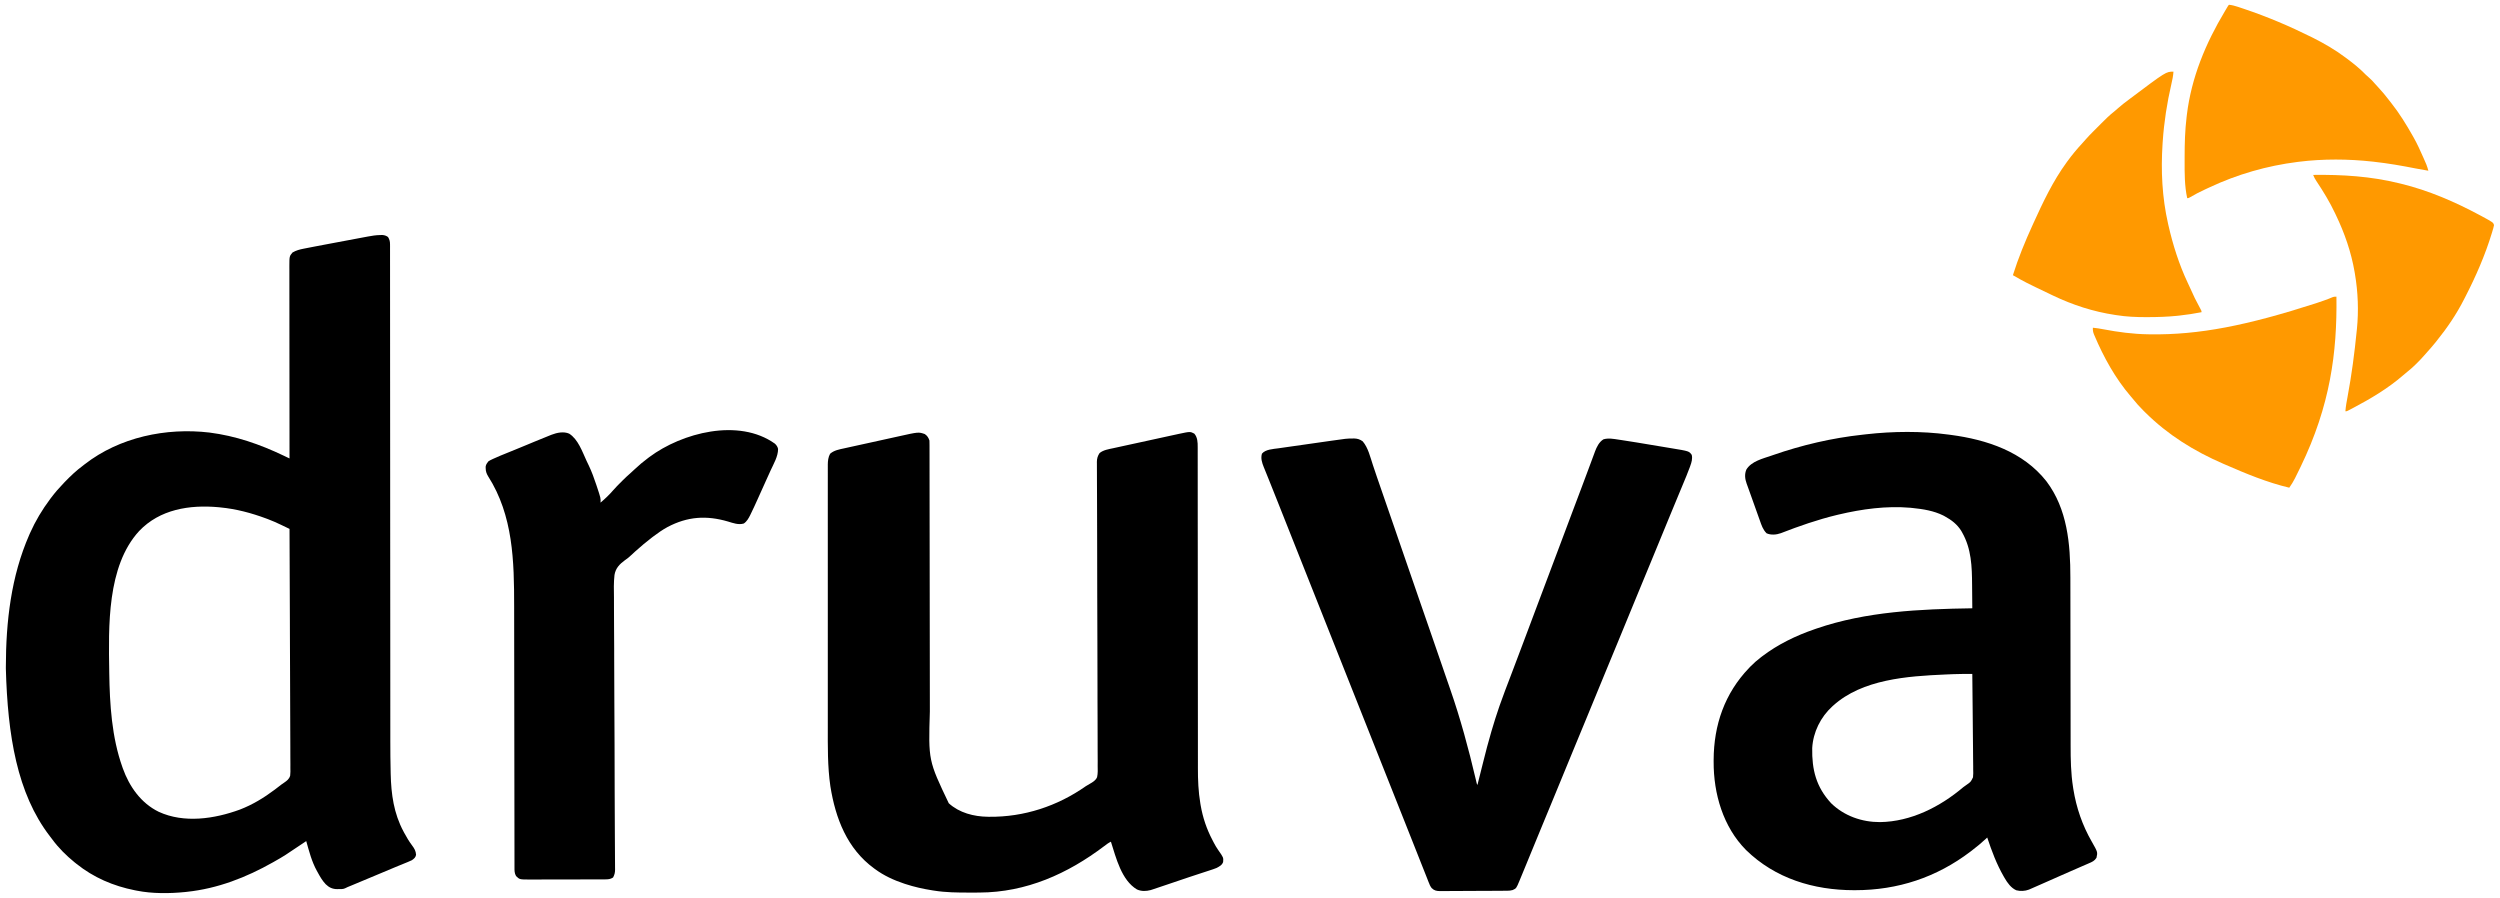 <?xml version="1.0" encoding="UTF-8"?>
<svg version="1.1" xmlns="http://www.w3.org/2000/svg" width="4188" height="1504">
<path d="M0 0 C1.75 -0.039 1.75 -0.039 3.535 -0.078 C7.437 0.298 9.688 1.056 12.938 3.25 C15.493 7.472 16.313 10.623 16.315 15.529 C16.327 17.405 16.327 17.405 16.339 19.318 C16.333 20.701 16.326 22.084 16.319 23.466 C16.323 24.945 16.328 26.424 16.334 27.903 C16.347 31.982 16.342 36.06 16.333 40.139 C16.327 44.571 16.338 49.003 16.348 53.436 C16.361 61.209 16.364 68.983 16.359 76.757 C16.352 88.319 16.362 99.88 16.376 111.442 C16.399 130.899 16.408 150.356 16.409 169.813 C16.411 189.108 16.419 208.404 16.435 227.699 C16.436 228.899 16.437 230.099 16.439 231.336 C16.444 237.431 16.449 243.526 16.455 249.621 C16.493 292.836 16.519 336.05 16.536 379.264 C16.54 389.739 16.544 400.213 16.549 410.688 C16.549 411.987 16.55 413.285 16.55 414.624 C16.563 444.727 16.58 474.83 16.6 504.933 C16.6 506.221 16.601 507.509 16.602 508.836 C16.621 538.281 16.641 567.726 16.663 597.171 C16.664 598.412 16.665 599.652 16.666 600.93 C16.674 612.092 16.682 623.253 16.691 634.415 C16.713 663.38 16.731 692.345 16.741 721.31 C16.747 739.51 16.757 757.709 16.769 775.908 C16.776 787.398 16.781 798.887 16.781 810.377 C16.782 818.085 16.786 825.793 16.793 833.502 C16.797 837.872 16.8 842.242 16.798 846.613 C16.79 864.454 16.935 882.284 17.364 900.121 C17.382 900.923 17.4 901.726 17.419 902.554 C18.21 936.817 22.574 968.798 38.938 999.25 C39.292 999.919 39.647 1000.588 40.012 1001.278 C44.018 1008.801 48.264 1015.862 53.375 1022.688 C57.174 1027.801 59.528 1031.796 59.938 1038.25 C59.016 1042.859 56.655 1044.559 52.938 1047.25 C50.712 1048.328 48.446 1049.322 46.156 1050.254 C45.487 1050.529 44.818 1050.805 44.128 1051.089 C42.67 1051.688 41.21 1052.284 39.748 1052.876 C36.558 1054.169 33.375 1055.48 30.192 1056.791 C28.478 1057.496 26.765 1058.2 25.051 1058.904 C15.635 1062.772 6.263 1066.741 -3.109 1070.713 C-18.273 1077.138 -33.451 1083.525 -48.689 1089.774 C-49.752 1090.211 -50.815 1090.648 -51.91 1091.098 C-52.818 1091.469 -53.725 1091.84 -54.66 1092.223 C-57.039 1093.198 -57.039 1093.198 -59.132 1094.364 C-62.554 1095.935 -66.103 1095.619 -69.812 1095.625 C-70.586 1095.649 -71.359 1095.674 -72.156 1095.699 C-79.989 1095.739 -85.925 1092.947 -91.5 1087.438 C-97.213 1081.43 -101.113 1074.479 -105.062 1067.25 C-105.587 1066.316 -105.587 1066.316 -106.122 1065.363 C-114.863 1049.68 -119.189 1032.42 -124.062 1015.25 C-124.957 1015.854 -125.852 1016.457 -126.774 1017.079 C-161.066 1040.184 -161.066 1040.184 -177.062 1049.25 C-177.896 1049.725 -178.73 1050.2 -179.589 1050.69 C-224.528 1076.155 -272.419 1094.811 -324.062 1100.25 C-324.88 1100.344 -325.697 1100.439 -326.539 1100.536 C-352.861 1103.197 -382.067 1103.459 -408.062 1098.25 C-409.088 1098.051 -410.113 1097.853 -411.169 1097.648 C-447.225 1090.482 -480.293 1076.314 -509.062 1053.25 C-510.047 1052.469 -511.032 1051.688 -512.047 1050.883 C-526.092 1039.504 -539.121 1026.541 -549.809 1011.948 C-551.085 1010.219 -552.396 1008.521 -553.715 1006.824 C-608.511 935.487 -624.273 837.969 -627.25 726.312 C-627.249 725.234 -627.249 724.155 -627.248 723.044 C-627.135 647.779 -618.553 571.77 -588.062 502.25 C-587.442 500.835 -587.442 500.835 -586.809 499.392 C-577.766 479.058 -566.388 460.06 -553.062 442.25 C-552.601 441.632 -552.14 441.014 -551.665 440.377 C-544.989 431.497 -537.778 423.237 -530.062 415.25 C-529.382 414.543 -528.702 413.835 -528.001 413.106 C-518.556 403.329 -508.999 394.322 -498.062 386.25 C-496.645 385.14 -496.645 385.14 -495.199 384.008 C-436.79 338.605 -358.883 322.32 -286.209 330.848 C-242.309 336.461 -201.918 350.437 -162.109 369.455 C-161.14 369.917 -160.171 370.38 -159.173 370.856 C-156.802 371.987 -154.432 373.118 -152.062 374.25 C-152.063 373.551 -152.064 372.851 -152.065 372.13 C-152.11 330.678 -152.144 289.226 -152.165 247.774 C-152.167 242.797 -152.17 237.821 -152.172 232.844 C-152.173 231.358 -152.173 231.358 -152.174 229.841 C-152.183 213.797 -152.198 197.752 -152.217 181.708 C-152.236 165.246 -152.247 148.784 -152.251 132.322 C-152.253 122.163 -152.262 112.004 -152.278 101.846 C-152.289 94.88 -152.292 87.915 -152.29 80.95 C-152.288 76.93 -152.29 72.911 -152.301 68.892 C-152.311 65.211 -152.311 61.529 -152.304 57.848 C-152.303 55.889 -152.312 53.931 -152.321 51.972 C-152.265 35.493 -152.265 35.493 -147.062 29.25 C-140.893 25.677 -135.042 24.113 -128.074 22.788 C-127.026 22.579 -125.977 22.371 -124.897 22.156 C-121.621 21.508 -118.342 20.877 -115.062 20.25 C-113.067 19.863 -111.071 19.476 -109.076 19.088 C-103.012 17.918 -96.942 16.778 -90.871 15.641 C-88.658 15.224 -86.444 14.808 -84.231 14.391 C-79.649 13.529 -75.067 12.669 -70.485 11.81 C-64.623 10.711 -58.761 9.609 -52.9 8.505 C-48.355 7.649 -43.809 6.795 -39.262 5.942 C-37.1 5.535 -34.937 5.129 -32.774 4.722 C-29.765 4.156 -26.757 3.592 -23.748 3.028 C-22.866 2.862 -21.985 2.696 -21.076 2.525 C-14.052 1.213 -7.165 0.095 0 0 Z M-404.008 495.867 C-458.178 554.83 -455.201 656.212 -454.062 731.25 C-454.053 731.941 -454.043 732.632 -454.033 733.344 C-453.274 786.096 -449.868 841.193 -432.062 891.25 C-431.821 891.938 -431.579 892.626 -431.33 893.335 C-420.412 923.88 -400.89 951.687 -371.202 966.157 C-328.664 985.796 -277.618 978.001 -235.249 962.474 C-214.321 954.436 -194.923 942.72 -177.062 929.25 C-176.515 928.84 -175.968 928.431 -175.405 928.009 C-170.66 924.465 -170.66 924.465 -166.029 920.776 C-164.062 919.25 -164.062 919.25 -161.144 917.387 C-156.247 913.959 -152.727 911.446 -150.955 905.591 C-150.398 901.139 -150.518 896.693 -150.619 892.217 C-150.614 890.488 -150.604 888.759 -150.588 887.031 C-150.562 882.297 -150.609 877.568 -150.67 872.835 C-150.722 867.725 -150.704 862.616 -150.695 857.506 C-150.689 848.659 -150.726 839.813 -150.794 830.966 C-150.891 818.175 -150.923 805.385 -150.938 792.594 C-150.964 771.84 -151.044 751.087 -151.157 730.334 C-151.267 710.177 -151.352 690.02 -151.403 669.862 C-151.406 668.619 -151.41 667.376 -151.413 666.096 C-151.429 659.86 -151.444 653.624 -151.459 647.389 C-151.583 595.675 -151.794 543.963 -152.062 492.25 C-155.748 490.476 -159.436 488.706 -163.124 486.936 C-164.162 486.437 -165.2 485.937 -166.27 485.422 C-173.38 482.013 -180.485 478.821 -187.875 476.062 C-189.478 475.458 -189.478 475.458 -191.113 474.841 C-216.065 465.581 -241.518 458.786 -268.062 456.25 C-269.12 456.139 -270.177 456.028 -271.266 455.914 C-319.646 451.59 -369.36 459.434 -404.008 495.867 Z " fill="#000000" transform="translate(637.062,393.75)"/>
<path d="M0 0 C1.364 0.179 2.728 0.358 4.092 0.536 C64.433 8.565 124.911 28.602 163.957 77.984 C199.297 124.597 204.324 183.187 204.287 239.652 C204.287 243.774 204.298 247.897 204.308 252.02 C204.323 259.135 204.332 266.251 204.336 273.366 C204.341 283.683 204.36 294 204.382 304.316 C204.418 321.102 204.446 337.887 204.468 354.672 C204.47 355.672 204.471 356.673 204.472 357.704 C204.483 365.818 204.494 373.932 204.504 382.047 C204.513 389.141 204.522 396.234 204.532 403.328 C204.534 404.827 204.534 404.827 204.536 406.356 C204.558 423.087 204.589 439.818 204.624 456.548 C204.646 466.825 204.66 477.101 204.666 487.377 C204.67 494.429 204.682 501.481 204.698 508.532 C204.707 512.582 204.714 516.632 204.711 520.682 C204.699 544.056 205.125 567.482 208.75 590.625 C208.918 591.721 209.087 592.818 209.26 593.948 C214.299 625.275 224.372 654.52 240.194 682.027 C250.167 699.518 250.167 699.518 248 709 C244.757 714.194 240.702 715.891 235.277 718.195 C234.401 718.581 233.524 718.966 232.621 719.363 C229.732 720.63 226.835 721.877 223.938 723.125 C221.915 724.008 219.894 724.892 217.873 725.777 C213.68 727.611 209.485 729.439 205.288 731.262 C199.268 733.879 193.262 736.527 187.262 739.188 C186.326 739.602 185.39 740.017 184.425 740.445 C182.57 741.268 180.715 742.09 178.86 742.913 C171.987 745.959 165.107 748.989 158.227 752.019 C156.793 752.651 155.359 753.283 153.925 753.915 C149.973 755.657 146.019 757.393 142.062 759.125 C140.714 759.719 140.714 759.719 139.338 760.325 C138.537 760.674 137.736 761.023 136.91 761.383 C136.241 761.676 135.572 761.968 134.883 762.27 C128.309 764.818 120.462 765.166 113.652 763.387 C104.82 759.401 98.899 751.071 94.188 742.938 C93.681 742.073 93.175 741.209 92.653 740.318 C80.677 719.516 72.552 697.703 65 675 C64.296 675.666 63.592 676.333 62.867 677.02 C55.252 684.158 47.317 690.7 39 697 C38.284 697.546 37.568 698.091 36.831 698.653 C-20.019 741.846 -84.706 763.193 -156.062 763.25 C-156.834 763.251 -157.605 763.251 -158.399 763.252 C-225.838 763.16 -290.102 743.701 -339 696 C-377.511 657.119 -393.533 601.558 -393.312 548 C-393.31 547.056 -393.308 546.112 -393.306 545.139 C-393.091 486.422 -374.857 433.593 -334 391 C-333.218 390.176 -332.435 389.353 -331.629 388.504 C-326.133 382.851 -320.25 377.799 -314 373 C-313.055 372.273 -313.055 372.273 -312.09 371.531 C-285.639 351.377 -255.374 336.772 -224 326 C-222.537 325.492 -222.537 325.492 -221.044 324.975 C-137.578 296.303 -47.448 292.348 40 291 C39.938 282.123 39.86 273.245 39.764 264.368 C39.72 260.243 39.681 256.119 39.654 251.994 C39.444 221.176 38.593 191.439 23 164 C22.506 163.127 22.013 162.255 21.504 161.355 C14.74 150.415 5.164 143.081 -6 137 C-6.837 136.54 -7.673 136.08 -8.535 135.605 C-24.454 127.659 -42.486 124.783 -60 123 C-61.232 122.869 -62.465 122.737 -63.734 122.602 C-104.136 119.157 -144.739 124.72 -184 134 C-184.996 134.235 -185.992 134.47 -187.018 134.712 C-218.848 142.398 -250.301 153.334 -280.797 165.207 C-288.27 167.898 -297.316 168.651 -304.625 165.375 C-310.814 159.186 -313.083 151.903 -315.957 143.773 C-316.427 142.462 -316.898 141.151 -317.369 139.84 C-318.608 136.388 -319.838 132.933 -321.065 129.477 C-322.29 126.032 -323.526 122.59 -324.76 119.148 C-326.658 113.85 -328.547 108.549 -330.427 103.244 C-332.013 98.768 -333.614 94.298 -335.235 89.834 C-335.876 88.053 -336.516 86.273 -337.156 84.492 C-337.441 83.72 -337.727 82.947 -338.02 82.151 C-340.806 74.345 -341.808 66.497 -338.5 58.625 C-329.99 44.609 -310.949 40.307 -296.375 35.25 C-295.071 34.795 -295.071 34.795 -293.74 34.332 C-245.271 17.492 -195.034 5.763 -144.001 0.22 C-142.019 0.002 -140.039 -0.228 -138.059 -0.458 C-93.209 -5.584 -44.748 -6.059 0 0 Z M8.926 401.332 C8 401.368 7.075 401.404 6.122 401.441 C3.185 401.559 0.249 401.684 -2.688 401.812 C-3.708 401.857 -4.729 401.901 -5.78 401.946 C-68.459 404.709 -144.184 409.871 -193 454 C-193.484 454.435 -193.968 454.87 -194.467 455.318 C-214.087 473.181 -226.723 498.579 -228.177 525.247 C-228.84 561.27 -221.638 590.372 -196.496 617.562 C-174.652 638.894 -144.827 649.312 -114.571 649.178 C-62.802 648.455 -13.987 623.635 24.906 590.668 C27 589 27 589 30.157 586.91 C37.42 581.87 37.42 581.87 41.185 574.17 C41.759 569.617 41.612 565.079 41.476 560.503 C41.472 558.758 41.474 557.012 41.482 555.267 C41.485 550.557 41.409 545.852 41.318 541.143 C41.237 536.212 41.229 531.281 41.214 526.349 C41.173 517.023 41.067 507.7 40.936 498.375 C40.791 487.754 40.719 477.132 40.654 466.51 C40.519 444.672 40.29 422.836 40 401 C24.459 400.935 24.459 400.935 8.926 401.332 Z " fill="#000000" transform="translate(3264,728)"/>
<path d="M0 0 C5.484 6.159 5.755 14.743 5.694 22.646 C5.698 23.611 5.703 24.576 5.708 25.57 C5.719 28.792 5.709 32.013 5.7 35.235 C5.704 37.573 5.709 39.911 5.716 42.249 C5.728 47.993 5.727 53.737 5.72 59.482 C5.713 66.367 5.723 73.251 5.733 80.136 C5.752 92.847 5.758 105.558 5.756 118.269 C5.754 130.868 5.759 143.467 5.773 156.066 C5.774 156.851 5.775 157.635 5.776 158.443 C5.781 162.428 5.785 166.413 5.79 170.398 C5.8 178.502 5.809 186.606 5.817 194.71 C5.818 195.521 5.819 196.332 5.82 197.168 C5.84 216.473 5.85 235.778 5.858 255.083 C5.859 255.928 5.859 256.772 5.859 257.642 C5.863 264.483 5.866 271.324 5.869 278.165 C5.877 297.83 5.889 317.495 5.901 337.16 C5.902 338.001 5.902 338.843 5.903 339.71 C5.915 358.953 5.929 378.195 5.949 397.437 C5.95 398.247 5.95 399.058 5.951 399.893 C5.959 407.987 5.968 416.081 5.977 424.175 C5.996 441.522 6.009 458.868 6.01 476.215 C6.011 488.872 6.018 501.53 6.032 514.187 C6.04 521.034 6.044 527.881 6.039 534.727 C6.035 541.011 6.04 547.296 6.052 553.58 C6.055 555.837 6.054 558.095 6.05 560.352 C6.015 580.106 6.803 599.966 10.127 619.474 C10.297 620.498 10.468 621.522 10.643 622.578 C14.219 643.245 20.637 662.285 30.386 680.832 C31.204 682.389 32.007 683.954 32.807 685.521 C34.95 689.614 37.218 693.511 39.873 697.291 C48.914 710.163 48.914 710.163 48.315 717.599 C46.518 722.869 42.02 725.105 37.315 727.599 C33.441 729.184 29.489 730.472 25.506 731.752 C24.362 732.129 23.219 732.506 22.04 732.894 C18.959 733.908 15.875 734.913 12.79 735.914 C9.577 736.96 6.368 738.017 3.159 739.074 C1.863 739.501 0.568 739.928 -0.727 740.354 C-1.689 740.671 -1.689 740.671 -2.671 740.994 C-4.617 741.635 -6.563 742.274 -8.509 742.913 C-20.779 746.942 -33.001 751.11 -45.209 755.324 C-53.233 758.093 -61.265 760.839 -69.346 763.443 C-70.583 763.845 -71.821 764.246 -73.096 764.66 C-80.907 766.704 -88.608 766.939 -96.06 763.599 C-122.038 748.164 -131.095 710.452 -139.685 683.599 C-143.744 685.525 -147.138 688.123 -150.685 690.849 C-212.204 737.438 -281.554 768.498 -359.807 768.802 C-361.017 768.809 -362.228 768.816 -363.475 768.824 C-367.358 768.841 -371.24 768.848 -375.123 768.849 C-376.114 768.85 -376.114 768.85 -377.126 768.851 C-396.812 768.858 -416.202 768.692 -435.685 765.599 C-436.832 765.422 -437.978 765.245 -439.159 765.063 C-454.309 762.658 -469.1 759.361 -483.685 754.599 C-484.484 754.339 -485.282 754.079 -486.104 753.811 C-503.306 748.088 -520.067 740.412 -534.685 729.599 C-535.476 729.027 -535.476 729.027 -536.282 728.443 C-581.601 695.41 -601.081 644.533 -609.65 590.728 C-614.467 557.48 -613.985 523.517 -613.947 490.011 C-613.942 484.042 -613.949 478.074 -613.955 472.106 C-613.964 460.477 -613.962 448.847 -613.956 437.218 C-613.951 427.769 -613.951 418.319 -613.953 408.87 C-613.953 408.195 -613.953 407.519 -613.954 406.823 C-613.954 404.08 -613.955 401.338 -613.955 398.595 C-613.962 372.986 -613.956 347.377 -613.945 321.767 C-613.936 299.044 -613.937 276.32 -613.946 253.596 C-613.957 227.987 -613.961 202.377 -613.955 176.767 C-613.954 174.039 -613.954 171.31 -613.953 168.582 C-613.953 167.91 -613.953 167.238 -613.953 166.546 C-613.95 156.419 -613.953 146.293 -613.958 136.166 C-613.964 124.669 -613.962 113.172 -613.951 101.676 C-613.946 95.813 -613.944 89.951 -613.951 84.088 C-613.957 78.723 -613.953 73.358 -613.943 67.992 C-613.941 66.052 -613.942 64.111 -613.947 62.171 C-613.953 59.533 -613.946 56.894 -613.937 54.256 C-613.942 53.504 -613.946 52.752 -613.951 51.977 C-613.907 45.656 -613.227 39.374 -610.123 33.787 C-603.565 27.901 -594.523 26.39 -586.152 24.575 C-584.926 24.301 -583.7 24.028 -582.438 23.746 C-579.1 23.003 -575.761 22.269 -572.42 21.54 C-569.617 20.927 -566.815 20.308 -564.012 19.69 C-557.391 18.229 -550.768 16.779 -544.143 15.335 C-537.345 13.853 -530.552 12.352 -523.76 10.842 C-517.898 9.54 -512.034 8.25 -506.167 6.97 C-502.677 6.208 -499.188 5.441 -495.701 4.663 C-461.946 -2.864 -461.946 -2.864 -451.498 0.724 C-447.259 3.55 -445.278 6.82 -443.685 11.599 C-443.588 14.283 -443.547 16.941 -443.552 19.625 C-443.55 20.457 -443.548 21.288 -443.546 22.144 C-443.539 24.955 -443.54 27.765 -443.541 30.575 C-443.538 32.6 -443.534 34.626 -443.53 36.652 C-443.52 42.238 -443.517 47.825 -443.514 53.412 C-443.51 59.431 -443.501 65.45 -443.492 71.469 C-443.477 81.911 -443.465 92.353 -443.456 102.796 C-443.441 118.626 -443.418 134.457 -443.394 150.287 C-443.384 156.644 -443.375 163.002 -443.365 169.359 C-443.364 170.065 -443.363 170.772 -443.362 171.499 C-443.337 188.327 -443.314 205.154 -443.293 221.982 C-443.292 222.718 -443.291 223.455 -443.29 224.213 C-443.268 241.359 -443.247 258.505 -443.228 275.65 C-443.227 276.385 -443.226 277.121 -443.226 277.878 C-443.222 281.585 -443.218 285.292 -443.213 288.998 C-443.213 289.731 -443.212 290.463 -443.211 291.218 C-443.209 292.696 -443.208 294.175 -443.206 295.653 C-443.18 320.161 -443.146 344.67 -443.105 369.178 C-443.1 372.652 -443.094 376.125 -443.088 379.598 C-443.087 380.281 -443.086 380.965 -443.085 381.669 C-443.068 392.604 -443.057 403.539 -443.05 414.473 C-443.043 425.504 -443.028 436.535 -443.007 447.566 C-442.995 453.526 -442.987 459.487 -442.988 465.447 C-445.494 547.571 -445.494 547.571 -411.318 619.185 C-393.752 635.292 -369.118 641.578 -345.76 641.838 C-344.655 641.852 -344.655 641.852 -343.527 641.867 C-285.392 642.479 -229.391 624.127 -181.713 590.612 C-179.464 589.117 -177.313 587.853 -174.941 586.595 C-170.055 583.809 -164.988 580.856 -162.819 575.433 C-161.417 569.017 -161.731 562.47 -161.871 555.944 C-161.863 553.725 -161.848 551.506 -161.828 549.287 C-161.791 543.203 -161.847 537.124 -161.919 531.04 C-161.973 525.15 -161.957 519.26 -161.942 513.369 C-161.915 501.322 -161.956 489.277 -162.037 477.231 C-162.116 465.302 -162.162 453.374 -162.166 441.445 C-162.166 440.703 -162.166 439.96 -162.167 439.195 C-162.167 435.424 -162.168 431.652 -162.168 427.881 C-162.169 401.18 -162.237 374.479 -162.346 347.778 C-162.453 321.862 -162.539 295.946 -162.59 270.03 C-162.592 269.231 -162.594 268.433 -162.595 267.61 C-162.632 249.377 -162.662 231.144 -162.686 212.912 C-162.688 211.365 -162.69 209.819 -162.692 208.272 C-162.694 206.732 -162.696 205.191 -162.698 203.651 C-162.699 202.891 -162.7 202.131 -162.701 201.348 C-162.706 197.536 -162.711 193.724 -162.715 189.912 C-162.737 171.987 -162.778 154.062 -162.854 136.137 C-162.901 124.898 -162.936 113.659 -162.961 102.419 C-162.979 94.684 -163.013 86.949 -163.061 79.213 C-163.085 74.524 -163.093 69.835 -163.096 65.145 C-163.101 62.995 -163.113 60.845 -163.132 58.696 C-163.157 55.777 -163.157 52.859 -163.151 49.939 C-163.171 48.683 -163.171 48.683 -163.191 47.402 C-163.144 41.702 -161.874 37.369 -158.685 32.599 C-152.418 27.382 -143.314 26.026 -135.548 24.37 C-134.27 24.086 -132.992 23.802 -131.675 23.51 C-128.201 22.74 -124.722 21.986 -121.243 21.236 C-117.581 20.445 -113.922 19.641 -110.263 18.838 C-104.118 17.493 -97.97 16.159 -91.821 14.832 C-84.742 13.304 -77.668 11.756 -70.595 10.198 C-64.493 8.855 -58.389 7.522 -52.283 6.198 C-48.649 5.41 -45.016 4.618 -41.385 3.817 C-37.331 2.923 -33.272 2.052 -29.212 1.182 C-27.44 0.787 -27.44 0.787 -25.632 0.384 C-6.857 -3.576 -6.857 -3.576 0 0 Z " fill="#000000" transform="translate(2000.685,726.401)"/>
<path d="M0 0 C0.688 -0.011 1.377 -0.021 2.086 -0.032 C7.492 0.056 12.041 1.508 16.398 4.759 C25.571 15.391 29.108 31.334 33.471 44.384 C35.346 49.991 37.24 55.591 39.133 61.193 C39.515 62.325 39.897 63.457 40.291 64.624 C43.704 74.729 47.207 84.801 50.738 94.865 C57.214 113.337 63.578 131.847 69.926 150.365 C71.919 156.178 73.912 161.992 75.906 167.806 C76.151 168.519 76.395 169.232 76.647 169.967 C81.676 184.626 86.741 199.273 91.818 213.916 C96.182 226.502 100.535 239.092 104.867 251.689 C105.09 252.337 105.313 252.985 105.543 253.654 C106.675 256.945 107.807 260.237 108.939 263.529 C109.393 264.849 109.847 266.169 110.301 267.49 C110.638 268.47 110.638 268.47 110.982 269.47 C116.612 285.844 122.267 302.209 127.988 318.552 C135.457 339.889 142.803 361.269 150.124 382.657 C150.493 383.734 150.493 383.734 150.869 384.833 C152.879 390.704 152.879 390.704 153.808 393.419 C156.823 402.228 159.86 411.028 162.93 419.818 C180.119 469.157 193.759 519.634 205.699 570.486 C205.944 571.529 206.189 572.572 206.441 573.646 C206.647 574.532 206.852 575.418 207.063 576.331 C207.546 578.464 207.546 578.464 208.613 580.427 C208.817 579.613 209.02 578.799 209.229 577.96 C211.191 570.111 213.16 562.263 215.136 554.417 C216.15 550.388 217.162 546.358 218.168 542.326 C222.451 525.174 226.873 508.084 231.879 491.126 C232.079 490.448 232.279 489.771 232.485 489.072 C236.413 475.803 240.532 462.574 245.066 449.497 C245.338 448.714 245.609 447.931 245.888 447.124 C251.683 430.539 258.044 414.153 264.305 397.741 C269.537 384.022 274.71 370.282 279.884 356.542 C281.557 352.097 283.232 347.653 284.907 343.208 C292.082 324.167 299.235 305.117 306.374 286.061 C314.041 265.599 321.742 245.15 329.452 224.703 C337.025 204.618 344.583 184.528 352.113 164.427 C357.728 149.44 363.352 134.456 368.992 119.478 C369.402 118.389 369.402 118.389 369.82 117.278 C372.873 109.174 375.928 101.071 378.987 92.969 C380.078 90.081 381.168 87.194 382.258 84.306 C382.659 83.242 382.659 83.242 383.069 82.157 C386.672 72.611 390.245 63.055 393.791 53.489 C395.383 49.201 396.982 44.916 398.58 40.631 C399.424 38.358 400.265 36.083 401.101 33.807 C402.246 30.692 403.405 27.583 404.566 24.474 C404.89 23.58 405.214 22.687 405.548 21.766 C408.48 13.993 412.386 5.992 419.613 1.427 C427.853 -1.151 437.063 0.705 445.395 1.958 C446.579 2.132 447.763 2.306 448.983 2.485 C466.386 5.086 483.74 8.002 501.091 10.918 C506.148 11.767 511.207 12.604 516.266 13.438 C520.219 14.093 524.17 14.755 528.121 15.421 C529.986 15.733 531.852 16.042 533.718 16.348 C563.128 21.18 563.128 21.18 567.613 27.427 C569.147 33.925 567.344 39.889 565.113 45.997 C564.849 46.731 564.586 47.464 564.314 48.22 C560.815 57.803 556.857 67.202 552.926 76.615 C552.089 78.628 551.253 80.642 550.417 82.656 C548.683 86.831 546.948 91.005 545.211 95.179 C541.497 104.107 537.806 113.044 534.116 121.981 C532.921 124.875 531.726 127.769 530.531 130.662 C525.54 142.743 520.569 154.832 515.613 166.927 C509.864 180.957 504.091 194.977 498.301 208.99 C497.905 209.948 497.508 210.907 497.1 211.895 C493.866 219.722 490.63 227.548 487.395 235.375 C484.571 242.204 481.748 249.034 478.926 255.865 C478.331 257.304 478.331 257.304 477.724 258.772 C472.335 271.816 466.965 284.867 461.613 297.927 C455.864 311.957 450.091 325.977 444.301 339.99 C443.905 340.948 443.508 341.907 443.1 342.895 C439.866 350.722 436.63 358.548 433.395 366.375 C430.571 373.204 427.748 380.034 424.926 386.865 C424.331 388.304 424.331 388.304 423.724 389.772 C418.335 402.816 412.965 415.867 407.613 428.927 C401.864 442.957 396.091 456.977 390.301 470.99 C389.905 471.948 389.508 472.907 389.1 473.895 C385.866 481.722 382.63 489.548 379.395 497.375 C376.571 504.204 373.748 511.034 370.926 517.865 C370.529 518.824 370.133 519.783 369.724 520.772 C364.335 533.816 358.965 546.867 353.613 559.927 C347.864 573.957 342.091 587.977 336.301 601.99 C335.905 602.948 335.508 603.907 335.1 604.895 C331.866 612.722 328.63 620.548 325.395 628.375 C322.571 635.204 319.748 642.034 316.926 648.865 C316.531 649.821 316.136 650.777 315.728 651.762 C310.584 664.211 305.459 676.669 300.354 689.134 C297.445 696.234 294.53 703.331 291.613 710.427 C291.273 711.256 290.932 712.084 290.582 712.938 C288.511 717.975 286.434 723.009 284.35 728.041 C283.701 729.61 283.054 731.179 282.409 732.749 C281.518 734.914 280.621 737.077 279.723 739.24 C279.466 739.867 279.209 740.494 278.945 741.141 C273.702 753.687 273.702 753.687 267.613 756.427 C264.492 757.383 261.654 757.563 258.396 757.588 C257.34 757.598 256.285 757.608 255.197 757.618 C254.044 757.624 252.892 757.63 251.704 757.636 C250.486 757.646 249.267 757.655 248.012 757.665 C243.977 757.695 239.942 757.717 235.906 757.736 C235.219 757.739 234.531 757.742 233.823 757.746 C227.336 757.776 220.849 757.803 214.362 757.82 C206.077 757.842 197.791 757.884 189.506 757.953 C183.673 758.001 177.84 758.025 172.007 758.032 C168.527 758.037 165.046 758.052 161.566 758.092 C157.681 758.136 153.796 758.132 149.911 758.124 C148.764 758.144 147.617 758.164 146.436 758.185 C140.192 758.128 136.446 757.545 131.914 753.089 C129.534 750.048 128.166 746.767 126.82 743.173 C126.494 742.351 126.167 741.53 125.83 740.683 C125.118 738.886 124.414 737.086 123.718 735.283 C122.587 732.36 121.427 729.449 120.259 726.541 C118.064 721.068 115.892 715.586 113.727 710.101 C112.249 706.358 110.769 702.617 109.288 698.876 C107.702 694.868 106.115 690.86 104.53 686.851 C99.05 672.996 93.551 659.148 88.051 645.3 C86.35 641.019 84.65 636.739 82.95 632.458 C80.654 626.675 78.358 620.893 76.062 615.11 C70.652 601.49 65.244 587.869 59.835 574.248 C59.27 572.825 58.705 571.402 58.14 569.979 C49.281 547.667 40.425 525.353 31.571 503.039 C23.421 482.501 15.268 461.963 7.113 441.427 C-1.813 418.947 -10.737 396.466 -19.658 373.984 C-28.064 352.797 -36.474 331.612 -44.887 310.427 C-53.813 287.947 -62.737 265.466 -71.658 242.984 C-77.795 227.517 -83.933 212.049 -90.074 196.583 C-90.354 195.878 -90.634 195.173 -90.923 194.446 C-93.759 187.305 -96.594 180.163 -99.43 173.021 C-105.042 158.891 -110.652 144.761 -116.257 130.628 C-117.082 128.546 -117.908 126.465 -118.733 124.383 C-119.277 123.012 -119.821 121.64 -120.365 120.269 C-120.632 119.596 -120.899 118.922 -121.175 118.228 C-122.499 114.889 -123.823 111.549 -125.147 108.209 C-130.214 95.423 -135.289 82.64 -140.434 69.884 C-140.816 68.934 -141.198 67.985 -141.592 67.006 C-143.32 62.716 -145.053 58.427 -146.796 54.143 C-147.387 52.676 -147.979 51.21 -148.57 49.743 C-148.83 49.11 -149.091 48.477 -149.359 47.824 C-152.284 40.534 -154.692 33.202 -152.387 25.427 C-146.448 18.147 -133.571 17.653 -124.879 16.434 C-123.062 16.17 -123.062 16.17 -121.208 15.901 C-117.913 15.424 -114.617 14.954 -111.321 14.488 C-108.55 14.096 -105.78 13.699 -103.011 13.302 C-96.462 12.364 -89.912 11.435 -83.361 10.51 C-76.651 9.563 -69.943 8.601 -63.236 7.632 C-57.439 6.795 -51.64 5.967 -45.841 5.148 C-42.394 4.66 -38.949 4.169 -35.504 3.669 C-10.925 0.104 -10.925 0.104 0 0 Z " fill="#000000" transform="translate(2266.387,734.573)"/>
<path d="M0 0 C2.717 2.56 4.544 5.156 5.316 8.844 C5.34 21.447 -2.068 33.594 -7.18 44.836 C-7.972 46.586 -8.764 48.336 -9.556 50.086 C-11.219 53.76 -12.884 57.433 -14.55 61.106 C-17.127 66.791 -19.688 72.483 -22.246 78.176 C-23.505 80.972 -24.764 83.769 -26.023 86.565 C-26.823 88.343 -27.622 90.12 -28.42 91.899 C-32.284 100.506 -36.192 109.089 -40.359 117.555 C-40.665 118.184 -40.97 118.814 -41.285 119.463 C-44.057 125.01 -46.905 130.299 -52.117 133.773 C-61.101 136.441 -69.892 133.035 -78.492 130.461 C-114.744 119.828 -146.433 121.988 -179.918 139.68 C-188.48 144.36 -196.342 149.899 -204.117 155.773 C-204.729 156.234 -205.341 156.694 -205.971 157.168 C-215.374 164.286 -224.309 171.937 -233.117 179.773 C-233.641 180.238 -234.164 180.702 -234.704 181.18 C-237.734 183.879 -237.734 183.879 -240.663 186.687 C-243.997 189.987 -247.397 192.674 -251.297 195.286 C-260.345 201.929 -266.949 208.745 -268.728 220.073 C-270.159 232.639 -269.816 245.349 -269.595 257.971 C-269.51 264.164 -269.548 270.355 -269.57 276.548 C-269.592 287.258 -269.538 297.965 -269.431 308.674 C-269.319 319.899 -269.253 331.124 -269.245 342.35 C-269.244 343.4 -269.244 343.4 -269.243 344.472 C-269.241 348.03 -269.24 351.588 -269.239 355.146 C-269.23 380.293 -269.126 405.44 -268.964 430.587 C-268.807 454.986 -268.685 479.385 -268.617 503.785 C-268.614 504.914 -268.614 504.914 -268.611 506.066 C-268.567 521.789 -268.529 537.512 -268.492 553.235 C-268.477 559.772 -268.461 566.309 -268.445 572.846 C-268.44 574.996 -268.435 577.145 -268.43 579.295 C-268.385 598.239 -268.306 617.183 -268.197 636.127 C-268.149 644.644 -268.11 653.16 -268.073 661.677 C-268.04 668.956 -267.994 676.235 -267.938 683.514 C-267.907 687.926 -267.889 692.337 -267.874 696.748 C-267.865 698.771 -267.85 700.794 -267.83 702.817 C-267.803 705.563 -267.795 708.307 -267.791 711.053 C-267.779 711.842 -267.767 712.631 -267.754 713.444 C-267.773 718.606 -268.646 722.209 -271.117 726.773 C-275.662 729.804 -279.716 729.898 -285.087 729.914 C-286.284 729.92 -287.481 729.925 -288.714 729.931 C-290.672 729.933 -290.672 729.933 -292.669 729.935 C-294.064 729.939 -295.459 729.944 -296.854 729.95 C-300.637 729.963 -304.42 729.969 -308.204 729.974 C-310.57 729.977 -312.937 729.981 -315.303 729.985 C-322.716 729.999 -330.128 730.008 -337.541 730.012 C-346.082 730.017 -354.623 730.034 -363.165 730.063 C-369.777 730.085 -376.389 730.095 -383.002 730.096 C-386.947 730.097 -390.891 730.103 -394.835 730.121 C-398.549 730.138 -402.262 730.14 -405.975 730.131 C-407.976 730.13 -409.977 730.144 -411.978 730.158 C-427.72 730.085 -427.72 730.085 -433.617 724.336 C-436.386 719.607 -436.262 715.156 -436.25 709.777 C-436.253 708.961 -436.255 708.145 -436.257 707.305 C-436.263 704.553 -436.263 701.801 -436.262 699.049 C-436.265 697.062 -436.269 695.076 -436.273 693.089 C-436.282 687.616 -436.286 682.142 -436.288 676.668 C-436.292 670.768 -436.302 664.868 -436.311 658.968 C-436.326 648.732 -436.338 638.495 -436.347 628.259 C-436.361 612.728 -436.384 597.196 -436.409 581.665 C-436.418 575.425 -436.428 569.184 -436.437 562.943 C-436.439 562.25 -436.44 561.556 -436.441 560.842 C-436.466 544.322 -436.488 527.802 -436.51 511.283 C-436.511 510.56 -436.512 509.837 -436.513 509.092 C-436.535 492.276 -436.556 475.459 -436.575 458.642 C-436.575 457.922 -436.576 457.202 -436.577 456.46 C-436.581 452.828 -436.585 449.197 -436.589 445.566 C-436.59 444.848 -436.591 444.131 -436.592 443.391 C-436.593 441.943 -436.595 440.495 -436.596 439.046 C-436.623 415 -436.657 390.953 -436.697 366.906 C-436.703 363.493 -436.709 360.08 -436.714 356.667 C-436.715 355.996 -436.716 355.324 -436.718 354.632 C-436.736 343.261 -436.746 331.889 -436.754 320.518 C-436.761 310.349 -436.776 300.18 -436.796 290.012 C-436.807 284.17 -436.815 278.328 -436.815 272.485 C-436.815 196.792 -438.367 120.473 -480.453 54.578 C-483.106 50.107 -484.418 46.555 -484.492 41.336 C-484.521 40.43 -484.549 39.524 -484.578 38.59 C-483.959 34.808 -482.461 32.797 -480.117 29.773 C-477.29 27.916 -477.29 27.916 -473.98 26.359 C-473.067 25.926 -473.067 25.926 -472.135 25.484 C-464.317 21.833 -456.305 18.623 -448.305 15.398 C-445.74 14.357 -443.176 13.314 -440.612 12.27 C-438.836 11.548 -437.06 10.826 -435.284 10.104 C-428.873 7.497 -422.476 4.858 -416.086 2.199 C-415.18 1.822 -414.274 1.446 -413.341 1.057 C-409.817 -0.409 -406.294 -1.876 -402.772 -3.347 C-393.936 -7.035 -385.085 -10.673 -376.168 -14.16 C-375.041 -14.603 -375.041 -14.603 -373.892 -15.054 C-365.062 -18.479 -353.754 -20.774 -344.68 -16.789 C-329.663 -7.416 -322.572 13.634 -315.446 28.939 C-314.253 31.484 -313.032 34.013 -311.801 36.539 C-306.758 47.073 -302.866 57.895 -299.18 68.961 C-298.94 69.678 -298.7 70.396 -298.454 71.135 C-291.655 91.603 -291.655 91.603 -292.117 98.773 C-284.539 92.381 -277.369 85.574 -270.898 78.055 C-266.704 73.226 -262.211 68.721 -257.68 64.211 C-256.872 63.399 -256.064 62.588 -255.232 61.752 C-250.94 57.466 -246.572 53.343 -241.973 49.389 C-239.636 47.355 -237.394 45.231 -235.149 43.095 C-227.83 36.152 -220.207 29.796 -212.117 23.773 C-211.48 23.296 -210.842 22.818 -210.186 22.325 C-155.661 -18.261 -60.635 -43.311 0 0 Z " fill="#000000" transform="translate(1298.117,743.227)"/>
<path d="M0 0 C1.244 93.337 -10.272 182.316 -60.03 285.03 C-61.809 288.61 -63.567 292.2 -65.32 295.793 C-66.275 297.737 -67.231 299.681 -68.188 301.625 C-68.596 302.464 -69.005 303.303 -69.426 304.168 C-72.203 309.751 -75.434 314.887 -79 320 C-116.05 311.233 -152.173 296.207 -187 281 C-187.856 280.63 -188.712 280.26 -189.594 279.878 C-238.723 258.589 -282.282 231.575 -320.352 193.822 C-321.35 192.833 -322.348 191.846 -323.349 190.86 C-330.048 184.246 -336.138 177.361 -342 170 C-342.863 168.972 -343.732 167.949 -344.609 166.934 C-370.393 136.868 -389.912 101.516 -405.312 65.188 C-405.596 64.531 -405.88 63.875 -406.173 63.198 C-407.753 59.329 -408.274 56.168 -408 52 C-401.944 52.577 -396.054 53.513 -390.082 54.663 C-365.803 59.308 -340.739 62.631 -316 63 C-314.759 63.02 -313.519 63.041 -312.241 63.062 C-230.076 64.276 -149.632 48.245 -34.438 11.062 C-33.486 10.739 -32.535 10.416 -31.555 10.083 C-28.826 9.154 -26.098 8.221 -23.371 7.285 C-22.571 7.013 -21.772 6.74 -20.948 6.459 C-15.962 4.741 -11.097 2.837 -6.249 0.76 C-4 0 -4 0 0 0 Z " fill="#FF9900" transform="translate(3914,497)"/>
<path d="M0 0 C5.007 0.478 9.616 1.672 14.363 3.266 C15.059 3.495 15.756 3.724 16.473 3.96 C18.756 4.716 21.034 5.481 23.312 6.25 C24.105 6.516 24.897 6.782 25.713 7.056 C64.274 20.036 101.585 35.847 138 54 C138.896 54.446 139.793 54.892 140.716 55.352 C160.028 65.038 178.738 75.978 196 89 C196.532 89.396 197.064 89.792 197.612 90.2 C208.725 98.476 219.565 107.236 229.207 117.207 C231.081 119.081 233.042 120.787 235.062 122.5 C238.349 125.335 241.168 128.347 243.969 131.656 C245.991 133.99 248.09 136.239 250.208 138.486 C256.461 145.135 262.175 152.073 267.71 159.325 C268.904 160.875 270.125 162.403 271.348 163.93 C285.235 181.411 297.033 200.586 308 220 C308.429 220.754 308.859 221.509 309.301 222.286 C315.412 233.117 320.506 244.374 325.5 255.75 C325.81 256.454 326.12 257.158 326.439 257.883 C327.33 259.914 328.213 261.948 329.094 263.984 C329.606 265.167 330.119 266.35 330.646 267.569 C332.011 271.028 333.041 274.412 334 278 C326.949 276.898 319.941 275.619 312.941 274.23 C289.717 269.637 266.536 265.607 243 263 C242.263 262.918 241.526 262.835 240.767 262.75 C199.852 258.227 157.877 257.944 117 263 C116.333 263.082 115.666 263.165 114.979 263.25 C63.796 269.697 13.984 283.954 -32.698 305.919 C-35.108 307.051 -37.526 308.163 -39.945 309.273 C-48.691 313.319 -57.14 317.616 -65.41 322.566 C-68 324 -68 324 -70 324 C-74.504 303.304 -74.372 282.119 -74.318 261.034 C-74.312 258.845 -74.31 256.656 -74.308 254.466 C-74.275 232.197 -73.695 210.128 -71 188 C-70.85 186.733 -70.7 185.466 -70.546 184.16 C-62.971 121.827 -39.118 64.544 -7 11 C-6.435 10.05 -5.87 9.099 -5.288 8.12 C-4.747 7.212 -4.206 6.303 -3.648 5.367 C-3.163 4.551 -2.677 3.735 -2.177 2.894 C-1 1 -1 1 0 0 Z " fill="#FF9900" transform="translate(3734,8)"/>
<path d="M0 0 C-0.518 7.241 -1.851 14.02 -3.562 21.062 C-10.827 52.473 -15.855 84.827 -18 117 C-18.091 118.309 -18.181 119.619 -18.275 120.968 C-21.211 166.167 -19.045 210.801 -9 255 C-8.849 255.668 -8.698 256.336 -8.543 257.024 C-0.996 290.241 9.433 323.175 24 354 C24.7 355.498 25.399 356.995 26.098 358.494 C35.482 379.33 35.482 379.33 46.212 399.473 C47 401 47 401 47 403 C34.571 405.383 22.15 407.347 9.562 408.688 C8.452 408.806 7.342 408.925 6.198 409.048 C-10.32 410.733 -26.719 411.239 -43.312 411.25 C-44.373 411.251 -45.434 411.252 -46.527 411.253 C-62.891 411.243 -78.814 410.589 -95 408 C-96.455 407.783 -96.455 407.783 -97.938 407.562 C-134.17 402.136 -169.015 390.816 -202 375 C-202.825 374.605 -203.65 374.211 -204.5 373.804 C-248.545 352.724 -248.545 352.724 -269 341 C-259.949 312.216 -248.559 284.419 -236 257 C-235.251 255.35 -235.251 255.35 -234.487 253.666 C-218.519 218.499 -201.857 183.308 -179 152 C-178.608 151.459 -178.215 150.918 -177.811 150.36 C-170.061 139.713 -161.744 129.65 -152.773 120.02 C-150.738 117.828 -148.775 115.586 -146.824 113.319 C-143.056 109.008 -139.091 104.929 -135.047 100.879 C-134.306 100.135 -133.565 99.391 -132.802 98.624 C-131.243 97.06 -129.684 95.498 -128.123 93.937 C-125.765 91.578 -123.416 89.21 -121.066 86.842 C-114.039 79.789 -107.073 72.863 -99.209 66.736 C-96.919 64.936 -94.772 63.03 -92.625 61.062 C-87.013 56.034 -81.025 51.516 -75 47 C-74.29 46.466 -73.58 45.931 -72.849 45.381 C-12.441 0 -12.441 0 0 0 Z " fill="#FF9900" transform="translate(3641,120)"/>
<path d="M0 0 C49.052 -0.609 96.224 2.25 144 14 C145.014 14.244 146.028 14.488 147.073 14.74 C193.385 26.009 237.218 44.982 279.125 67.438 C280.161 67.992 281.197 68.547 282.264 69.119 C301.531 79.593 301.531 79.593 303 84 C302.423 87.468 301.314 90.82 300.312 94.188 C300.002 95.238 299.692 96.288 299.372 97.37 C288.218 134.048 272.569 169.982 255.024 204.009 C254.311 205.396 253.602 206.786 252.897 208.179 C240.195 233.273 224.614 256.122 207 278 C206.219 278.976 205.438 279.952 204.633 280.957 C200.351 286.254 195.932 291.391 191.336 296.418 C189.43 298.524 187.567 300.656 185.711 302.805 C182.042 307.005 178.195 310.997 174.25 314.938 C173.549 315.638 172.848 316.338 172.126 317.059 C167.502 321.629 162.791 325.867 157.676 329.883 C155.252 331.801 152.911 333.791 150.579 335.82 C125.133 357.852 96.005 375.138 66.312 390.75 C64.814 391.539 64.814 391.539 63.285 392.344 C62.362 392.824 61.439 393.303 60.488 393.797 C59.669 394.223 58.849 394.65 58.005 395.089 C56 396 56 396 54 396 C54.643 387.692 56.122 379.613 57.667 371.439 C64.526 334.913 69.336 297.977 73 261 C73.102 260.077 73.205 259.154 73.31 258.203 C76.368 227.831 75.132 196.068 70 166 C69.813 164.88 69.626 163.76 69.433 162.606 C63.685 129.168 52.679 97.512 38 67 C37.597 66.146 37.194 65.293 36.779 64.413 C27.842 45.497 16.948 27.591 5.324 10.212 C3.119 6.889 1.413 3.72 0 0 Z " fill="#FF9900" transform="translate(3875,293)"/>
</svg>
